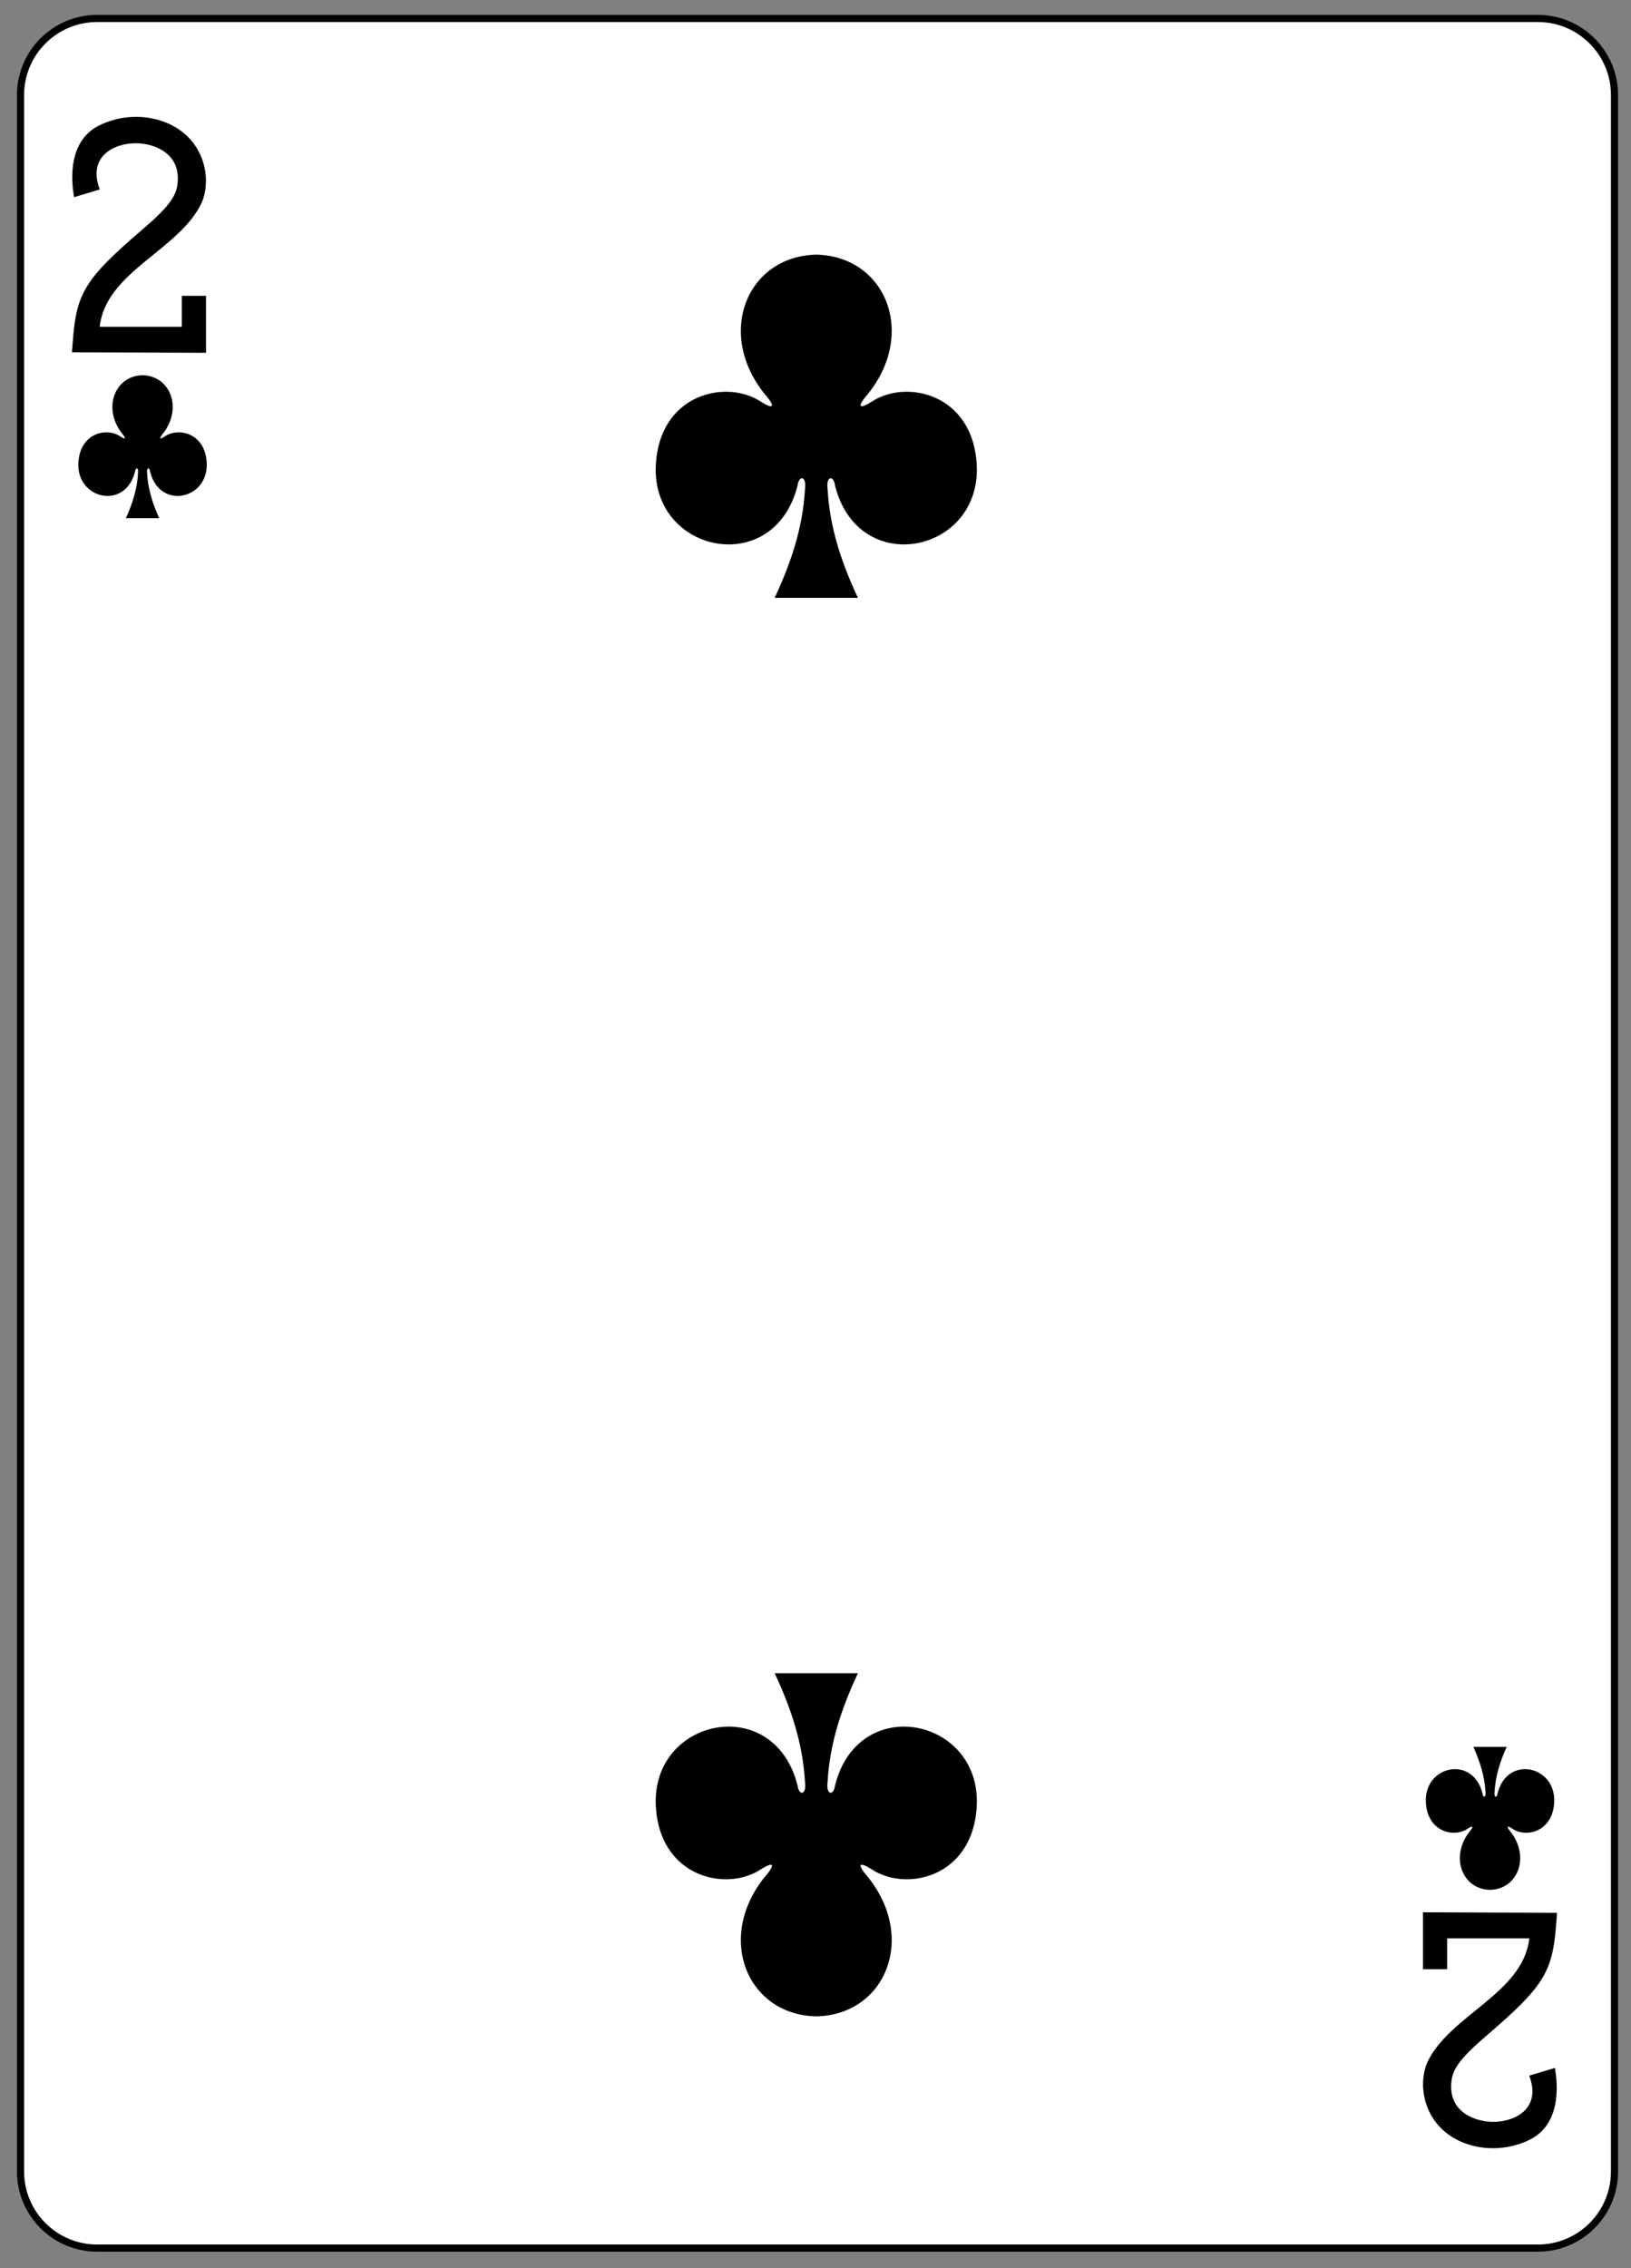 <?xml version="1.0" encoding="UTF-8" standalone="no"?>
<!DOCTYPE svg PUBLIC "-//W3C//DTD SVG 1.1//EN" "http://www.w3.org/Graphics/SVG/1.1/DTD/svg11.dtd">
<svg width="100%" height="100%" viewBox="0 0 182 253" version="1.1" xmlns="http://www.w3.org/2000/svg" xmlns:xlink="http://www.w3.org/1999/xlink" xml:space="preserve" xmlns:serif="http://www.serif.com/" style="fill-rule:evenodd;clip-rule:evenodd;">
    <rect x="0" y="0" width="182" height="253" fill="#808080" stroke="none"/>
    <g transform="matrix(1,0,0,1,-256,-34)">
        <g transform="matrix(1,0,0,1,-328,1179.11)">
            <g id="_2_clubs" serif:id="2_clubs" transform="matrix(1,0,0,1,3.988,-272.412)">
                <g id="_5D" serif:id="5D" transform="matrix(0.996,0,0,0.997,374.79,-1165.97)">
                    <path id="rect6355-6-85-4-0-5" d="M386.929,304.79C386.929,300.06 383.084,296.22 378.349,296.22L216.927,296.22C212.191,296.22 208.346,300.06 208.346,304.79L208.346,537.1C208.346,541.829 212.191,545.669 216.927,545.669L378.349,545.669C383.084,545.669 386.929,541.829 386.929,537.1L386.929,304.79Z" style="fill:white;stroke:black;stroke-width:0.8px;"/>
                </g>
                <path id="path147-0-8-1-6-7-2-1-6-3" d="M671.096,-844.292C663.277,-844.122 659.77,-835.318 665.562,-828.481C666.402,-827.484 666.488,-826.912 664.95,-827.87C661.051,-830.477 653.575,-828.763 653.192,-820.792C652.719,-810.97 666.442,-808.14 669.019,-818.584C669.155,-819.686 670.05,-819.661 669.834,-818.097C669.599,-813.852 668.274,-809.884 666.452,-806.015L675.748,-806.015C673.926,-809.884 672.6,-813.852 672.365,-818.097C672.149,-819.661 673.044,-819.686 673.18,-818.584C675.757,-808.14 689.48,-810.97 689.007,-820.792C688.625,-828.763 681.148,-830.477 677.249,-827.87C675.711,-826.912 675.798,-827.484 676.637,-828.481C682.429,-835.318 678.922,-844.122 671.103,-844.292C671.103,-844.292 671.103,-844.292 671.095,-844.292L671.096,-844.292Z" style="fill-rule:nonzero;"/>
                <path id="path147-0-8-1-6-1-4-5-4-2" d="M671.096,-647.785C663.277,-647.955 659.77,-656.759 665.562,-663.596C666.402,-664.593 666.488,-665.165 664.95,-664.208C661.051,-661.6 653.575,-663.314 653.192,-671.285C652.719,-681.107 666.442,-683.937 669.019,-673.493C669.155,-672.391 670.05,-672.416 669.834,-673.98C669.599,-678.226 668.274,-682.193 666.452,-686.062L675.748,-686.062C673.926,-682.193 672.6,-678.226 672.365,-673.98C672.149,-672.416 673.044,-672.391 673.18,-673.493C675.757,-683.937 689.48,-681.107 689.007,-671.285C688.625,-663.314 681.148,-661.6 677.249,-664.208C675.711,-665.165 675.798,-664.593 676.637,-663.596C682.429,-656.759 678.922,-647.955 671.103,-647.785C671.103,-647.785 671.103,-647.785 671.095,-647.785L671.096,-647.785Z" style="fill-rule:nonzero;"/>
                <path id="path147-6-9-8-7-0-5-4-9-1" d="M746.282,-661.895C749.41,-661.966 750.812,-665.634 748.496,-668.483C748.16,-668.899 748.125,-669.137 748.741,-668.738C750.3,-667.652 753.291,-668.366 753.444,-671.687C753.633,-675.779 748.144,-676.958 747.113,-672.607C747.059,-672.148 746.7,-672.158 746.787,-672.81C746.881,-674.579 747.411,-676.232 748.14,-677.844L744.422,-677.844C745.151,-676.232 745.681,-674.579 745.775,-672.81C745.861,-672.158 745.503,-672.148 745.449,-672.607C744.418,-676.958 738.929,-675.779 739.118,-671.687C739.271,-668.366 742.261,-667.652 743.821,-668.738C744.436,-669.137 744.402,-668.899 744.066,-668.483C741.749,-665.634 743.152,-661.966 746.28,-661.895C746.28,-661.895 746.28,-661.895 746.28,-661.895L746.282,-661.895Z" style="fill-rule:nonzero;"/>
                <path id="path147-6-9-8-7-4-5-9-2-7" d="M595.918,-830.845C592.79,-830.774 591.388,-827.106 593.704,-824.257C594.04,-823.842 594.075,-823.603 593.459,-824.002C591.9,-825.089 588.909,-824.374 588.756,-821.053C588.567,-816.961 594.056,-815.782 595.087,-820.133C595.141,-820.592 595.5,-820.582 595.413,-819.93C595.319,-818.161 594.789,-816.508 594.06,-814.896L597.778,-814.896C597.049,-816.508 596.519,-818.161 596.425,-819.93C596.339,-820.582 596.697,-820.592 596.751,-820.133C597.782,-815.782 603.271,-816.961 603.082,-821.053C602.929,-824.374 599.939,-825.089 598.379,-824.002C597.764,-823.603 597.798,-823.842 598.134,-824.257C600.451,-827.106 599.048,-830.774 595.92,-830.845C595.92,-830.845 595.92,-830.845 595.92,-830.845L595.918,-830.845Z" style="fill-rule:nonzero;"/>
                <path id="path15-9-1-0-1" d="M588.04,-833.402L588.168,-835.024C588.572,-840.039 589.648,-841.731 595.752,-846.966C598.716,-849.503 599.687,-850.755 599.824,-852.208C600.212,-855.634 597.184,-856.703 595.212,-856.719C592.656,-856.742 589.764,-855.185 591.144,-851.565L588.276,-850.706C587.7,-854.082 588.293,-857.249 590.977,-858.655C594.56,-860.488 599.156,-859.769 601.476,-856.882C603.036,-854.945 603.392,-852.264 602.555,-850.166C600.111,-844.807 591.82,-842.449 591.136,-836.248L600.3,-836.248L600.3,-839.701L603,-839.701L603,-833.345L588.04,-833.401L588.04,-833.402Z" style="fill-rule:nonzero;"/>
                <path id="path15-5-7-4-9-4" d="M753.76,-659.339L753.632,-657.716C753.227,-652.701 752.151,-651.01 746.047,-645.775C743.084,-643.237 742.112,-641.985 741.976,-640.532C741.588,-637.106 744.616,-636.037 746.588,-636.021C749.144,-635.998 752.035,-637.555 750.655,-641.175L753.523,-642.034C754.1,-638.658 753.506,-635.491 750.823,-634.085C747.239,-632.253 742.644,-632.971 740.323,-635.858C738.764,-637.795 738.408,-640.476 739.244,-642.574C741.688,-647.933 749.979,-650.291 750.663,-656.492L741.5,-656.492L741.5,-653.04L738.8,-653.04L738.8,-659.395L753.76,-659.338L753.76,-659.339Z" style="fill-rule:nonzero;"/>
            </g>
        </g>
    </g>
</svg>
